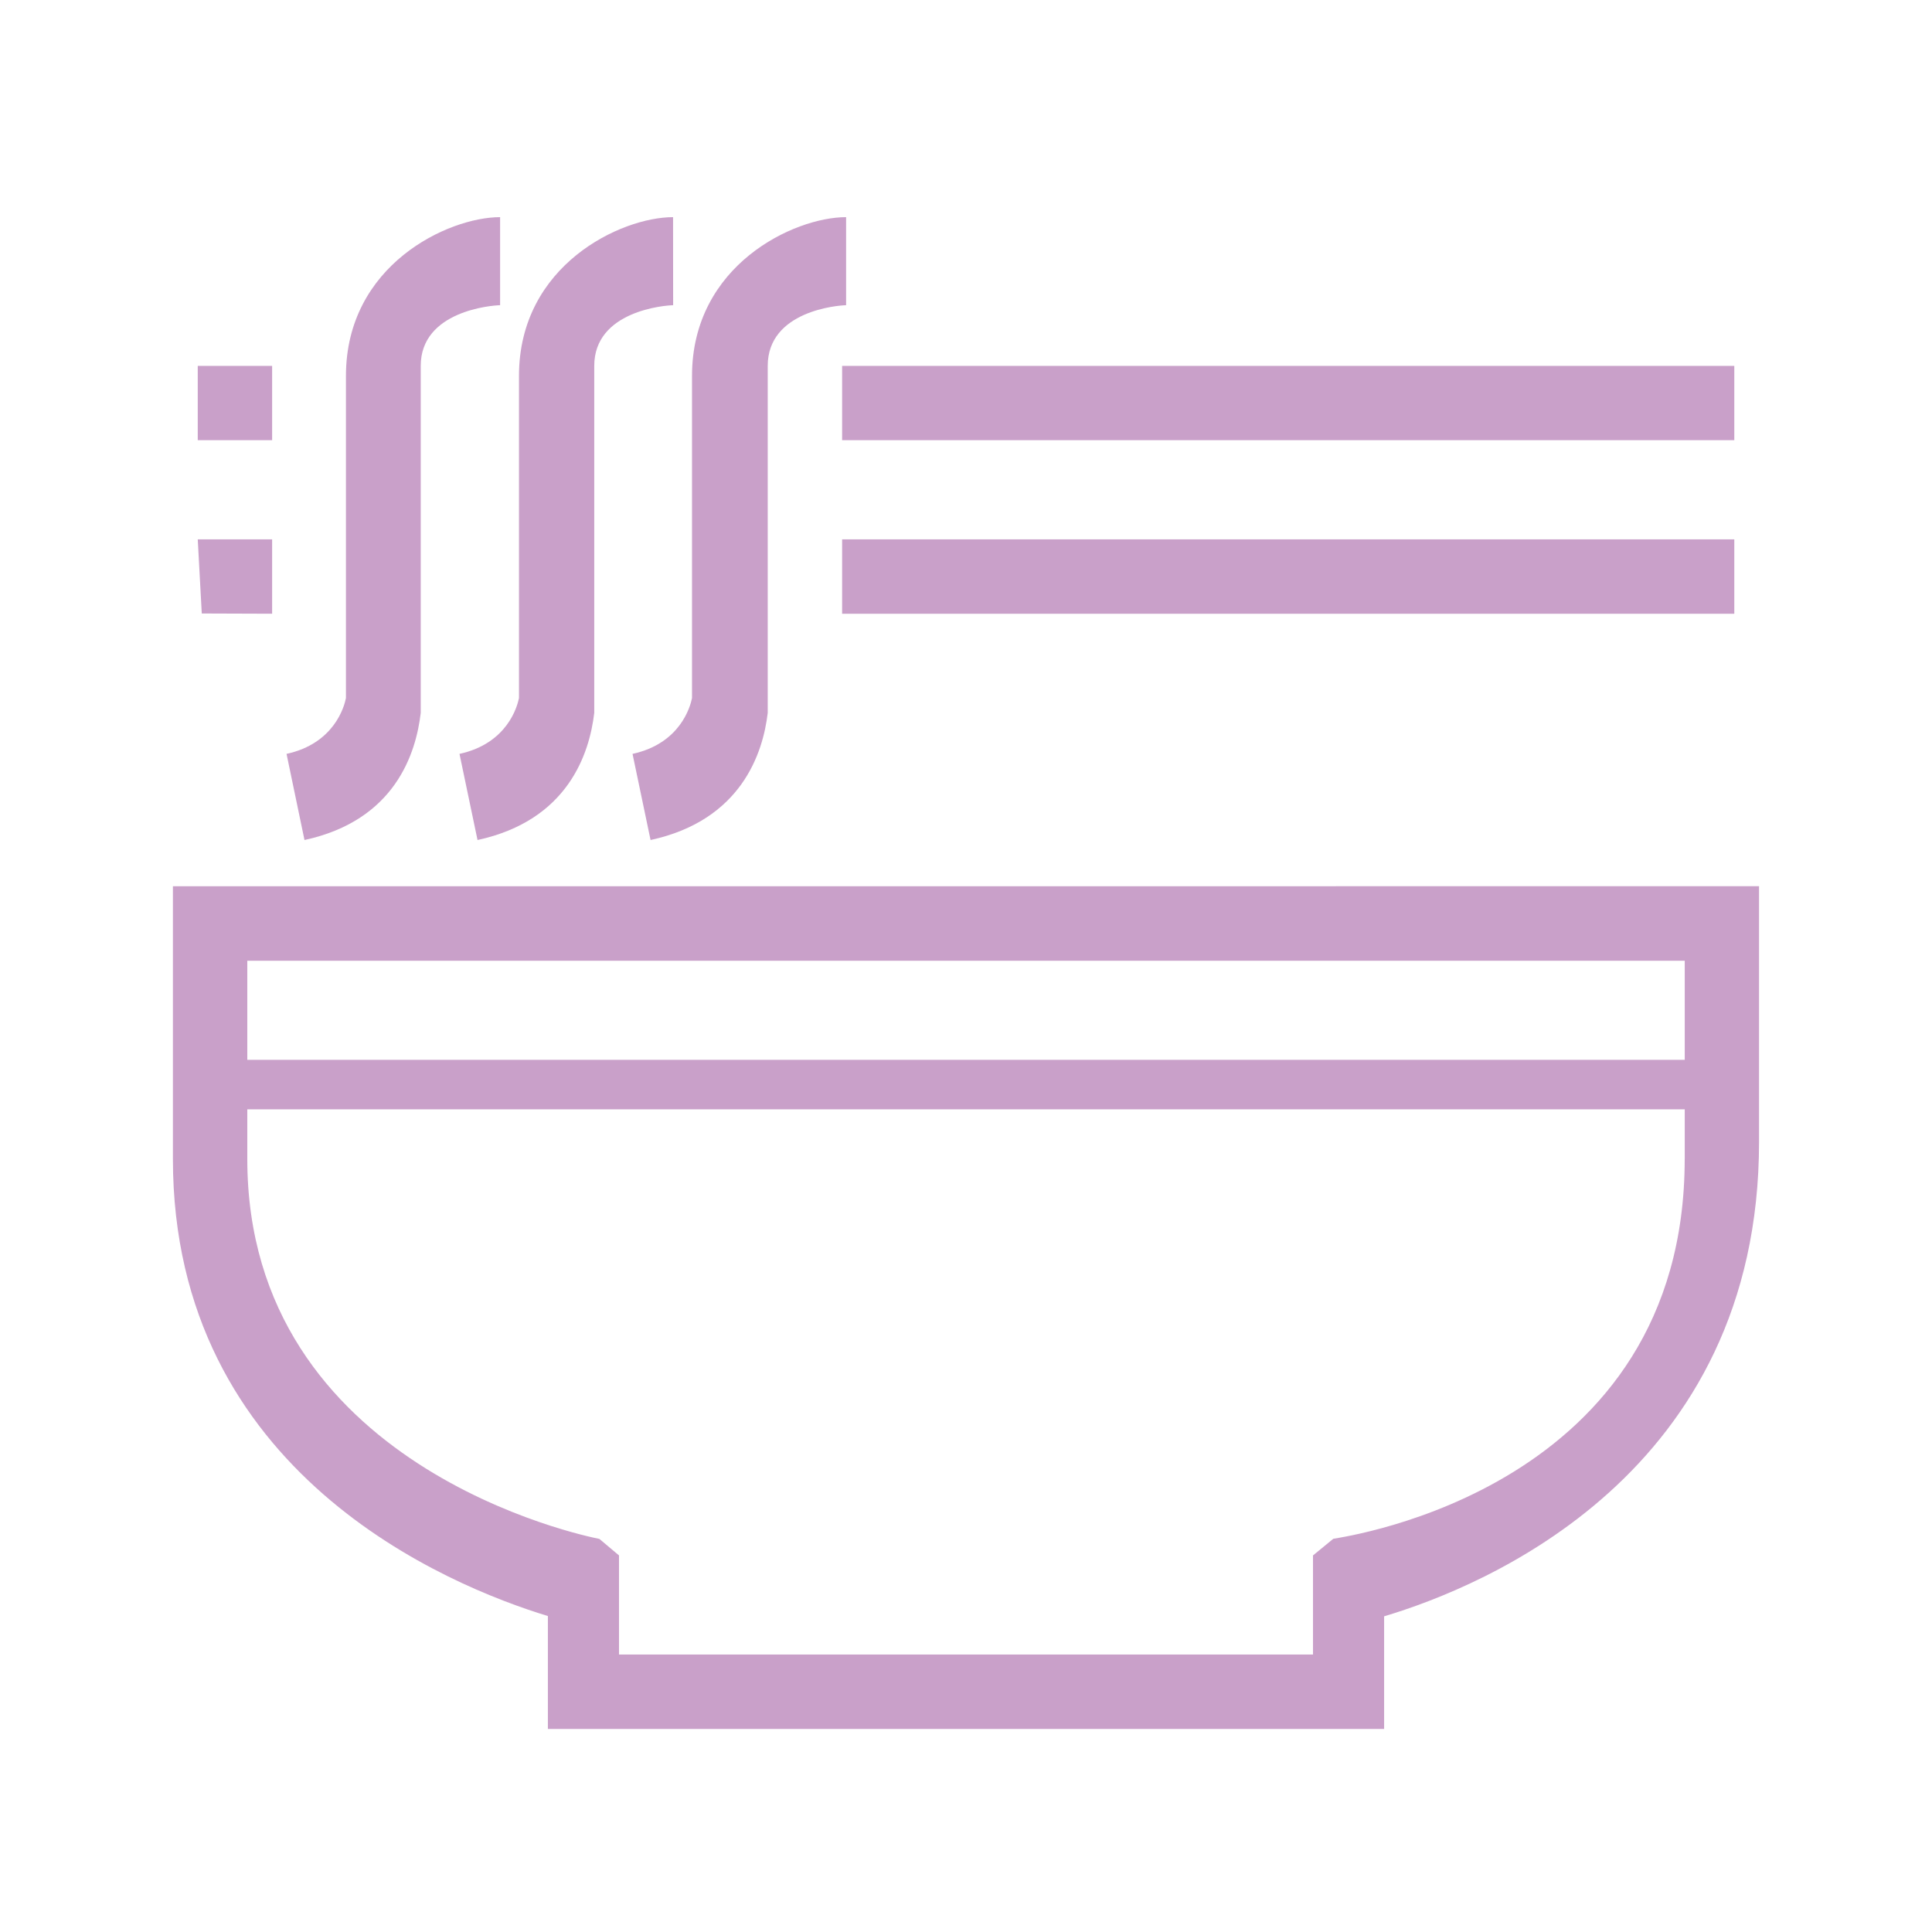 <?xml version="1.0" encoding="utf-8"?>
<!-- Generator: Adobe Illustrator 16.0.0, SVG Export Plug-In . SVG Version: 6.00 Build 0)  -->
<!DOCTYPE svg PUBLIC "-//W3C//DTD SVG 1.1//EN" "http://www.w3.org/Graphics/SVG/1.1/DTD/svg11.dtd">
<svg version="1.1" id="图层_1" xmlns="http://www.w3.org/2000/svg" xmlns:xlink="http://www.w3.org/1999/xlink" x="0px" y="0px"
	 width="48px" height="48px" viewBox="0 0 48 48" enable-background="new 0 0 48 48" xml:space="preserve">
<g>
	<path fill="#C9A0C9" d="M4.296,28.794c0,7.815,6.848,10.604,9.316,11.356v2.805h20.776l0,0v-2.798
		c2.48-0.741,9.315-3.531,9.315-11.789v-6.35H4.296V28.794L4.296,28.794z M41.856,28.793c0,8.189-8.39,9.374-8.731,9.438
		l-0.504,0.413v2.462H15.379v-2.462l-0.487-0.41c-0.346-0.069-8.748-1.775-8.748-9.441v-1.232h35.713v0.616V28.793L41.856,28.793z
		 M6.144,26.331v-2.462h35.713v2.462H6.144L6.144,26.331z M20.922,9.09h22.166v1.846H20.922V9.09L20.922,9.09L20.922,9.09z
		 M4.913,9.09h1.848v1.846H4.913V9.09L4.913,9.09L4.913,9.09z M4.913,13.4h1.848v1.848l-1.748-0.006L4.913,13.4L4.913,13.4
		L4.913,13.4z M20.922,13.4h22.166v1.848H20.922V13.4L20.922,13.4L20.922,13.4z M7.565,20.87c2.256-0.489,2.771-2.159,2.888-3.159
		V9.09c0-1.368,1.772-1.504,1.972-1.507V5.395c-1.293,0-3.83,1.19-3.83,3.943v8.005c-0.041,0.211-0.291,1.129-1.476,1.387
		L7.565,20.87L7.565,20.87L7.565,20.87z M11.864,20.87c2.256-0.489,2.782-2.159,2.9-3.159V9.09c0-1.368,1.759-1.504,1.96-1.507
		l-0.002-2.188c-1.292,0-3.828,1.19-3.828,3.943v8.005c-0.042,0.211-0.291,1.129-1.478,1.387L11.864,20.87L11.864,20.87
		L11.864,20.87z M16.163,20.87c2.255-0.489,2.794-2.159,2.911-3.159V9.09c0-1.368,1.748-1.504,1.947-1.507V5.395
		c-1.293,0-3.828,1.19-3.828,3.943v8.005c-0.042,0.211-0.291,1.129-1.478,1.387L16.163,20.87L16.163,20.87L16.163,20.87z
		 M16.163,20.87"/>
</g>
</svg>
